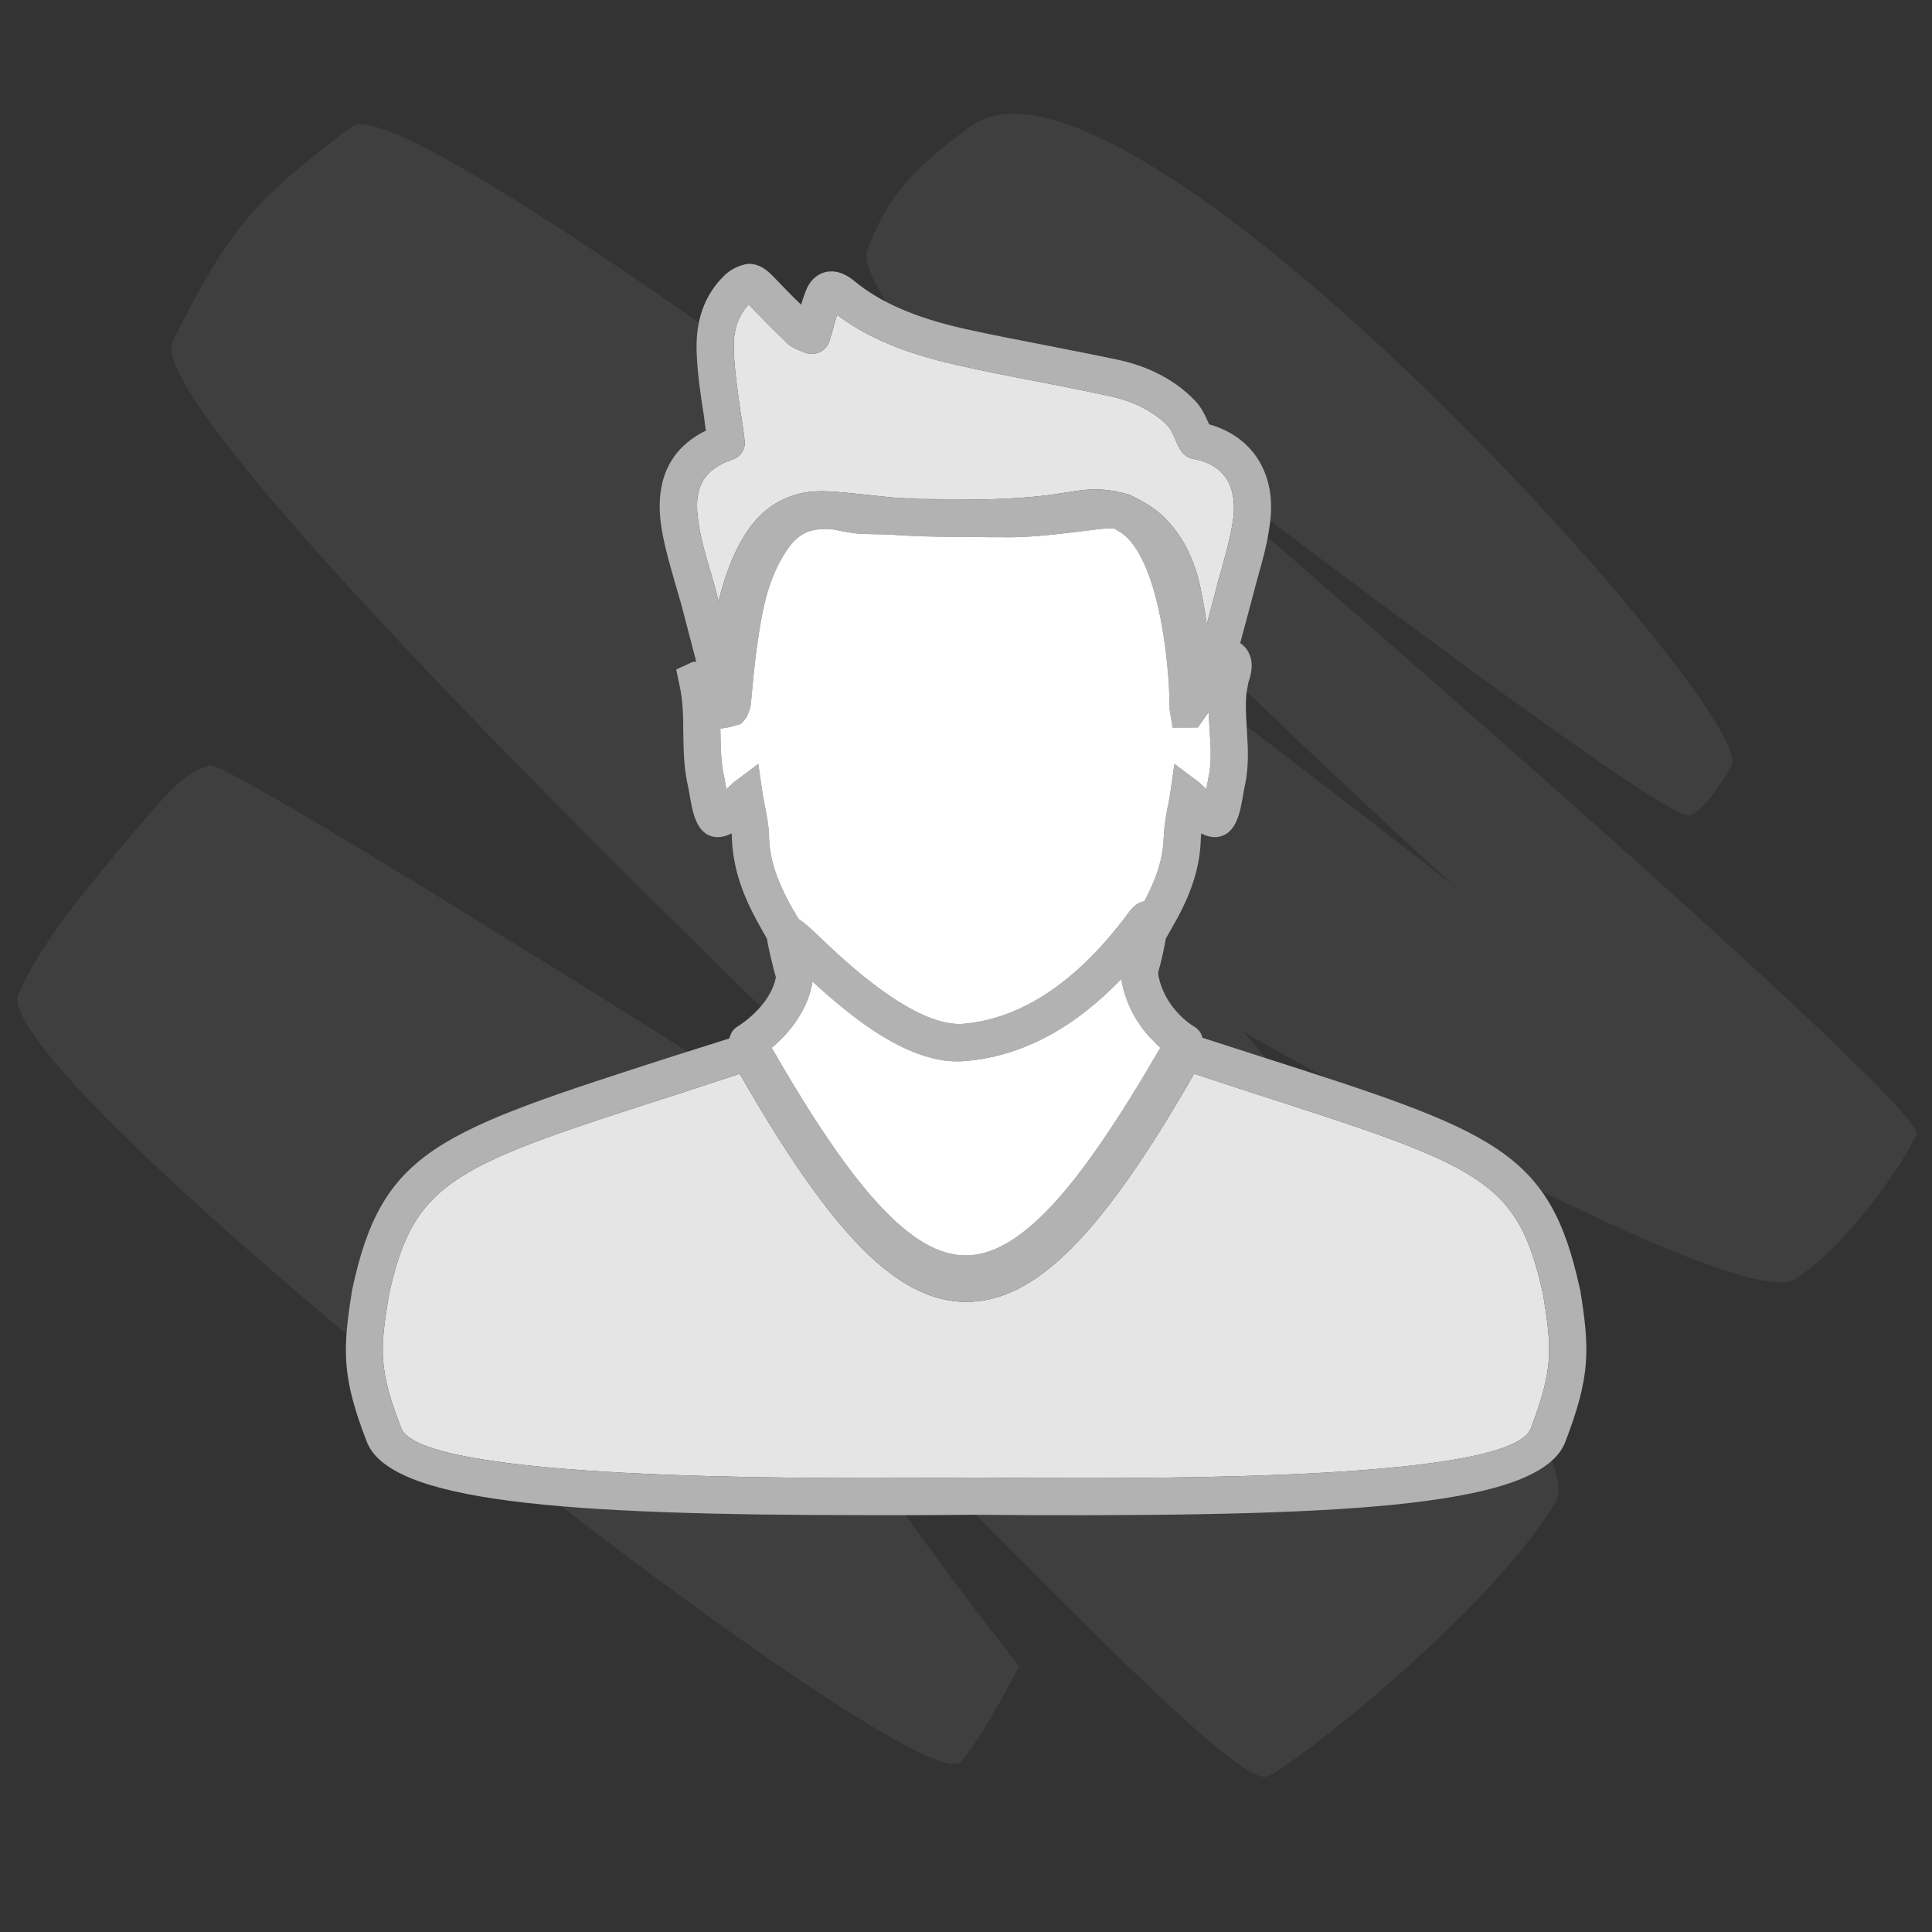 <svg width="52" height="52" viewBox="0 0 52 52" fill="none" xmlns="http://www.w3.org/2000/svg">
<rect x="0" y="0" width="52" height="52" fill="#333333" stroke="none"/>
<path opacity="0.1" d="M26.117 3.407C30.341 0.313 47.343 19.226 46.606 20.598C46.406 20.969 45.88 21.817 45.48 21.947C44.75 22.182 29.315 10.309 29.315 10.309C29.315 10.309 51.945 29.713 51.58 30.535C51.215 31.358 49.74 33.486 48.337 34.419C46.801 35.44 33.468 27.769 33.468 27.769C33.468 27.769 42.85 38.728 41.873 40.411C40.182 43.327 34.641 47.685 34.078 47.819C32.904 48.098 23.026 36.962 22.556 37.526C22.085 38.09 27.431 44.847 27.431 44.847C27.431 44.847 26.431 46.789 25.865 47.413C24.684 48.713 -0.467 28.965 0.499 26.756C1.09 25.404 2.172 24.108 3.498 22.52C4.823 20.933 5.073 20.795 5.641 20.598C6.209 20.401 28.005 34.31 28.005 34.31C28.005 34.31 3.529 11.409 4.649 9.184C6.165 6.173 6.776 5.429 9.473 3.407C11.296 2.04 39.166 23.873 39.166 23.873C39.166 23.873 22.573 8.804 23.35 6.72C23.939 5.14 24.757 4.403 26.117 3.407Z" fill="#B2B2B2"/>
<path d="M19.34 16.19L19.3 16.03C19.25 15.81 19.18 15.59 19.12 15.38C18.97 14.87 18.83 14.39 18.78 13.91C18.68 13.09 18.96 12.63 19.71 12.37C19.94 12.3 20.08 12.07 20.04 11.84C20.01 11.58 19.97 11.32 19.93 11.07C19.85 10.5 19.77 9.97 19.75 9.44C19.73 8.92 19.84 8.54 20.15 8.19C20.48 8.54 20.83 8.89 21.18 9.23C21.3 9.35 21.45 9.4 21.64 9.48C21.77 9.54 21.92 9.54 22.06 9.48C22.19 9.42 22.29 9.3 22.33 9.16L22.42 8.86C22.45 8.72 22.49 8.6 22.53 8.47C23.33 9.08 24.36 9.51 25.74 9.82C26.47 9.99 27.21 10.13 27.94 10.27C28.6 10.4 29.26 10.53 29.91 10.67C30.53 10.81 31.06 11.08 31.43 11.46C31.5 11.53 31.55 11.65 31.62 11.79C31.66 11.89 31.7 11.99 31.76 12.09C31.83 12.22 31.96 12.32 32.11 12.35C33.19 12.54 33.25 13.4 33.2 13.9C33.14 14.37 33.01 14.85 32.87 15.35C32.81 15.55 32.76 15.74 32.71 15.94C32.63 16.23 32.56 16.52 32.48 16.81C32.44 16.51 32.39 16.21 32.33 15.92C32.17 15.08 31.84 14.42 31.31 13.9C31.06 13.66 30.74 13.48 30.43 13.33C30.39 13.31 30.35 13.29 30.3 13.29C30.23 13.27 30.16 13.25 30.08 13.24C30.06 13.23 30.03 13.22 30 13.22C29.5 13.13 29.18 13.18 28.73 13.25C28.25 13.33 27.52 13.44 26.03 13.45H25.78C25.14 13.45 24.62 13.43 24.17 13.4H24.12C23.7 13.36 23.35 13.32 23.06 13.29C22.17 13.2 21.63 13.14 20.95 13.51C20.09 13.97 19.61 15.08 19.34 16.19Z" fill="#E5E5E5"/>
<path d="M41.54 34.88C41.77 36.32 41.81 36.85 41.2 38.45C40.66 39.84 31.25 39.79 27.71 39.78L26.3 39.77L24.86 39.78C21.51 39.79 11.34 39.84 10.8 38.44C10.18 36.85 10.23 36.32 10.46 34.89C11.14 31.72 12.25 31.37 18.39 29.4L19.91 28.9C21.15 31.07 22.22 32.61 23.2 33.6C24.18 34.59 25.09 35.04 26.01 35.04C27.86 35.04 29.65 33.25 32.14 28.9L33.57 29.37C39.88 31.4 40.86 31.71 41.54 34.88Z" fill="#E5E5E5"/>
<path d="M19.65 19.57C19.6 19.58 19.56 19.59 19.52 19.59C19.54 19.6 19.56 19.6 19.58 19.6C19.63 19.6 19.69 19.6 19.73 19.59C19.8 19.58 19.87 19.54 19.93 19.49L19.65 19.57ZM24.29 13.4H24.17C24.62 13.43 25.14 13.45 25.78 13.45H26.03C25.45 13.44 24.86 13.42 24.29 13.4Z" fill="#B2B2B2"/>
<path d="M42.53 34.71C42.52 34.7 42.52 34.69 42.52 34.68C41.71 30.94 40.21 30.45 33.88 28.42L32.36 27.93C32.34 27.81 32.26 27.7 32.14 27.63C32.03 27.57 31.31 27.09 31.17 26.2V26.19C31.18 26.16 31.18 26.13 31.19 26.1C31.25 25.9 31.31 25.64 31.38 25.26C31.48 25.08 31.59 24.89 31.69 24.71C32.1 23.95 32.3 23.28 32.32 22.58C32.32 22.53 32.33 22.48 32.33 22.43C32.46 22.5 32.6 22.54 32.75 22.53C33.28 22.47 33.38 21.87 33.47 21.33L33.5 21.17C33.62 20.64 33.59 20.14 33.56 19.65C33.54 19.28 33.51 18.92 33.56 18.59L33.6 18.37C33.67 18.16 33.76 17.85 33.6 17.55C33.56 17.47 33.49 17.38 33.38 17.31C33.48 16.94 33.58 16.57 33.68 16.19C33.73 16 33.78 15.81 33.83 15.62C33.98 15.1 34.13 14.56 34.19 14.01C34.34 12.73 33.7 11.74 32.54 11.42C32.54 11.41 32.54 11.4 32.53 11.39C32.44 11.19 32.34 10.96 32.15 10.77C31.64 10.24 30.94 9.87 30.12 9.69C29.46 9.55 28.8 9.42 28.13 9.29C27.41 9.15 26.68 9.01 25.96 8.85C24.63 8.55 23.69 8.14 22.99 7.56C22.65 7.28 22.37 7.28 22.19 7.33C22.02 7.38 21.79 7.52 21.67 7.88C21.63 7.99 21.59 8.1 21.56 8.2C21.31 7.96 21.07 7.71 20.83 7.46C20.66 7.28 20.45 7.1 20.15 7.1C19.88 7.13 19.64 7.27 19.48 7.43C18.96 7.95 18.72 8.62 18.75 9.47C18.77 10.06 18.86 10.65 18.95 11.22C18.96 11.34 18.98 11.46 19 11.59C18.28 11.94 17.62 12.64 17.78 14.03C17.85 14.59 18.01 15.13 18.16 15.66C18.22 15.87 18.28 16.07 18.34 16.28L18.74 17.81C18.7 17.81 18.66 17.81 18.61 17.83L18.2 18.02L18.29 18.45C18.38 18.85 18.39 19.26 18.39 19.69C18.4 20.17 18.4 20.66 18.52 21.17L18.55 21.33C18.64 21.87 18.74 22.47 19.26 22.53C19.42 22.54 19.56 22.5 19.69 22.43C19.7 22.48 19.7 22.54 19.7 22.59C19.74 23.56 20.13 24.36 20.47 24.96L20.52 25.05C20.56 25.12 20.6 25.19 20.64 25.26C20.71 25.65 20.78 25.91 20.83 26.11C20.85 26.19 20.87 26.24 20.88 26.3V26.32C20.72 27.09 19.9 27.6 19.85 27.63C19.73 27.7 19.66 27.82 19.63 27.95L18.08 28.44C11.78 30.47 10.28 30.95 9.48 34.71C9.22 36.32 9.19 37.04 9.87 38.8C10.49 40.42 15.08 40.78 23.33 40.78H24.86L26.3 40.77L27.7 40.78C36.55 40.81 41.47 40.52 42.13 38.81C42.81 37.04 42.79 36.32 42.53 34.71ZM31.23 28.2C30.1 30.15 29.15 31.55 28.3 32.46C27.44 33.37 26.7 33.79 25.99 33.79C24.58 33.79 23.01 32.11 20.77 28.2C20.82 28.16 20.88 28.11 20.93 28.06C21.36 27.66 21.76 27.1 21.87 26.42C22.93 27.39 24.5 28.68 25.96 28.56C27.47 28.44 28.88 27.7 30.18 26.35C30.3 27.1 30.69 27.69 31.1 28.07V28.08C31.14 28.12 31.19 28.16 31.23 28.2ZM19.3 16.03C19.25 15.81 19.18 15.59 19.12 15.38C18.97 14.87 18.83 14.39 18.78 13.91C18.68 13.09 18.96 12.63 19.71 12.37C19.94 12.3 20.08 12.07 20.04 11.84C20.01 11.58 19.97 11.32 19.93 11.07C19.85 10.5 19.77 9.97 19.75 9.44C19.73 8.92 19.84 8.54 20.15 8.19C20.48 8.54 20.83 8.89 21.18 9.23C21.3 9.35 21.45 9.4 21.64 9.48C21.77 9.54 21.92 9.54 22.06 9.48C22.19 9.42 22.29 9.3 22.33 9.16L22.42 8.86C22.45 8.72 22.49 8.6 22.53 8.47C23.33 9.08 24.36 9.51 25.74 9.82C26.47 9.99 27.21 10.13 27.94 10.27C28.6 10.4 29.26 10.53 29.91 10.67C30.53 10.81 31.06 11.08 31.43 11.46C31.5 11.53 31.55 11.65 31.62 11.79C31.66 11.89 31.7 11.99 31.76 12.09C31.83 12.22 31.96 12.32 32.11 12.35C33.19 12.54 33.25 13.4 33.2 13.9C33.14 14.37 33.01 14.85 32.87 15.35C32.81 15.55 32.76 15.74 32.71 15.94C32.63 16.23 32.56 16.52 32.48 16.81C32.44 16.51 32.39 16.21 32.33 15.92C32.17 15.08 31.84 14.42 31.31 13.9C31.06 13.66 30.74 13.48 30.43 13.33C30.39 13.31 30.35 13.29 30.3 13.29C30.23 13.27 30.16 13.25 30.08 13.24C30.06 13.23 30.03 13.22 30 13.22C29.5 13.13 29.18 13.18 28.73 13.25C28.25 13.33 27.52 13.44 26.03 13.45H25.78C25.14 13.45 24.62 13.43 24.17 13.4H24.12C23.7 13.36 23.35 13.32 23.06 13.29C22.17 13.2 21.63 13.14 20.95 13.51C20.09 13.97 19.61 15.08 19.34 16.19L19.3 16.03ZM20.7 22.57C20.7 22.29 20.65 22.02 20.6 21.76C20.58 21.64 20.55 21.52 20.53 21.4L20.41 20.56L19.73 21.07C19.69 21.11 19.63 21.17 19.55 21.24C19.54 21.22 19.54 21.19 19.54 21.17C19.52 21.08 19.51 21.01 19.5 20.95C19.4 20.54 19.4 20.12 19.39 19.68V19.6C19.43 19.61 19.47 19.6 19.52 19.59C19.56 19.59 19.6 19.58 19.65 19.57L19.93 19.49C19.96 19.47 19.98 19.44 20.01 19.41C20.06 19.35 20.11 19.29 20.13 19.22C20.16 19.15 20.19 19.06 20.21 18.95L20.26 18.4C20.29 18.1 20.32 17.81 20.36 17.5C20.5 16.53 20.63 15.61 21.19 14.79C21.43 14.45 21.69 14.24 22.2 14.24C22.22 14.23 22.25 14.24 22.27 14.24C22.31 14.24 22.36 14.25 22.42 14.25C22.5 14.27 22.58 14.28 22.68 14.3C22.84 14.33 23.01 14.36 23.17 14.37L24.04 14.39L24.11 14.4C24.57 14.43 25.12 14.45 25.78 14.45H26.02C26.43 14.46 26.84 14.46 27.25 14.46C27.82 14.45 28.39 14.39 28.93 14.32C29.21 14.29 29.5 14.25 29.78 14.22H29.9C29.91 14.22 29.91 14.22 29.91 14.22C29.94 14.22 29.97 14.22 29.97 14.22C30 14.23 30.03 14.25 30.06 14.27C31.13 14.79 31.48 17.67 31.48 19.09L31.556 19.593L32.24 19.58L32.53 19.17C32.54 19.29 32.54 19.41 32.55 19.53C32.55 19.59 32.56 19.65 32.56 19.71C32.59 20.15 32.61 20.56 32.52 20.95C32.51 21.01 32.5 21.08 32.48 21.17C32.48 21.19 32.47 21.22 32.47 21.24C32.39 21.17 32.33 21.11 32.29 21.07L31.61 20.56L31.49 21.4C31.47 21.52 31.45 21.64 31.42 21.76C31.37 22.03 31.33 22.29 31.32 22.56C31.3 23.09 31.14 23.62 30.81 24.24C30.81 24.25 30.8 24.25 30.8 24.26C30.57 24.29 30.42 24.5 30.32 24.64C28.96 26.45 27.46 27.44 25.88 27.56C24.6 27.61 22.82 25.95 22.06 25.22C21.84 25.01 21.66 24.84 21.5 24.74C21.46 24.68 21.42 24.62 21.39 24.55L21.33 24.46C20.92 23.73 20.72 23.14 20.7 22.57ZM41.2 38.45C40.66 39.84 31.25 39.79 27.71 39.78L26.3 39.77L24.86 39.78C21.51 39.79 11.34 39.84 10.8 38.44C10.18 36.85 10.23 36.32 10.46 34.89C11.14 31.72 12.25 31.37 18.39 29.4L19.91 28.9C21.15 31.07 22.22 32.61 23.2 33.6C24.18 34.59 25.09 35.04 26.01 35.04C27.86 35.04 29.65 33.25 32.14 28.9L33.57 29.37C39.88 31.4 40.86 31.71 41.54 34.88C41.77 36.32 41.81 36.85 41.2 38.45Z" fill="#B2B2B2"/>
<path d="M31.1 28.07V28.08C31.14 28.12 31.19 28.16 31.23 28.2C30.1 30.15 29.15 31.55 28.3 32.46C27.44 33.37 26.7 33.79 25.99 33.79C24.58 33.79 23.01 32.11 20.77 28.2C20.82 28.16 20.88 28.11 20.93 28.06C21.36 27.66 21.76 27.1 21.87 26.42C22.93 27.39 24.5 28.68 25.96 28.56C27.47 28.44 28.88 27.7 30.18 26.35C30.3 27.1 30.69 27.69 31.1 28.07Z" fill="white"/>
<path d="M31.32 22.56C31.3 23.09 31.14 23.62 30.81 24.24C30.81 24.25 30.8 24.25 30.8 24.26C30.57 24.29 30.42 24.5 30.32 24.64C28.96 26.45 27.46 27.44 25.88 27.56C24.6 27.61 22.82 25.95 22.06 25.22C21.84 25.01 21.66 24.84 21.5 24.74C21.46 24.68 21.42 24.62 21.39 24.55L21.33 24.46C20.92 23.73 20.72 23.14 20.7 22.57C20.7 22.29 20.65 22.02 20.6 21.76C20.58 21.64 20.55 21.52 20.53 21.4L20.41 20.56L19.73 21.07C19.69 21.11 19.63 21.17 19.55 21.24C19.54 21.22 19.54 21.19 19.54 21.17C19.52 21.08 19.51 21.01 19.5 20.95C19.4 20.54 19.4 20.12 19.39 19.68V19.6C19.43 19.61 19.47 19.6 19.52 19.59C19.56 19.59 19.6 19.58 19.65 19.57L19.93 19.49C19.96 19.47 19.98 19.44 20.01 19.41C20.06 19.35 20.11 19.29 20.13 19.22C20.16 19.15 20.19 19.06 20.21 18.95L20.26 18.4C20.29 18.1 20.32 17.81 20.36 17.5C20.5 16.53 20.63 15.61 21.19 14.79C21.43 14.45 21.69 14.24 22.2 14.24C22.22 14.23 22.25 14.24 22.27 14.24C22.31 14.24 22.36 14.25 22.42 14.25C22.5 14.27 22.58 14.28 22.68 14.3C22.84 14.33 23.01 14.36 23.17 14.37L24.04 14.39L24.11 14.4C24.57 14.43 25.12 14.45 25.78 14.45H26.02C26.43 14.46 26.84 14.46 27.25 14.46C27.82 14.45 28.39 14.39 28.93 14.32C29.21 14.29 29.5 14.25 29.78 14.22H29.9C29.91 14.22 29.91 14.22 29.91 14.22C29.94 14.22 29.97 14.22 29.97 14.22C30 14.23 30.03 14.25 30.06 14.27C31.13 14.79 31.48 17.67 31.48 19.09L31.56 19.59L32.24 19.58L32.53 19.17C32.54 19.29 32.54 19.41 32.55 19.53C32.55 19.59 32.56 19.65 32.56 19.71C32.59 20.15 32.61 20.56 32.52 20.95C32.51 21.01 32.5 21.08 32.48 21.17C32.48 21.19 32.47 21.22 32.47 21.24C32.39 21.17 32.33 21.11 32.29 21.07L31.61 20.56L31.49 21.4C31.47 21.52 31.45 21.64 31.42 21.76C31.37 22.03 31.33 22.29 31.32 22.56Z" fill="white"/>
</svg>
